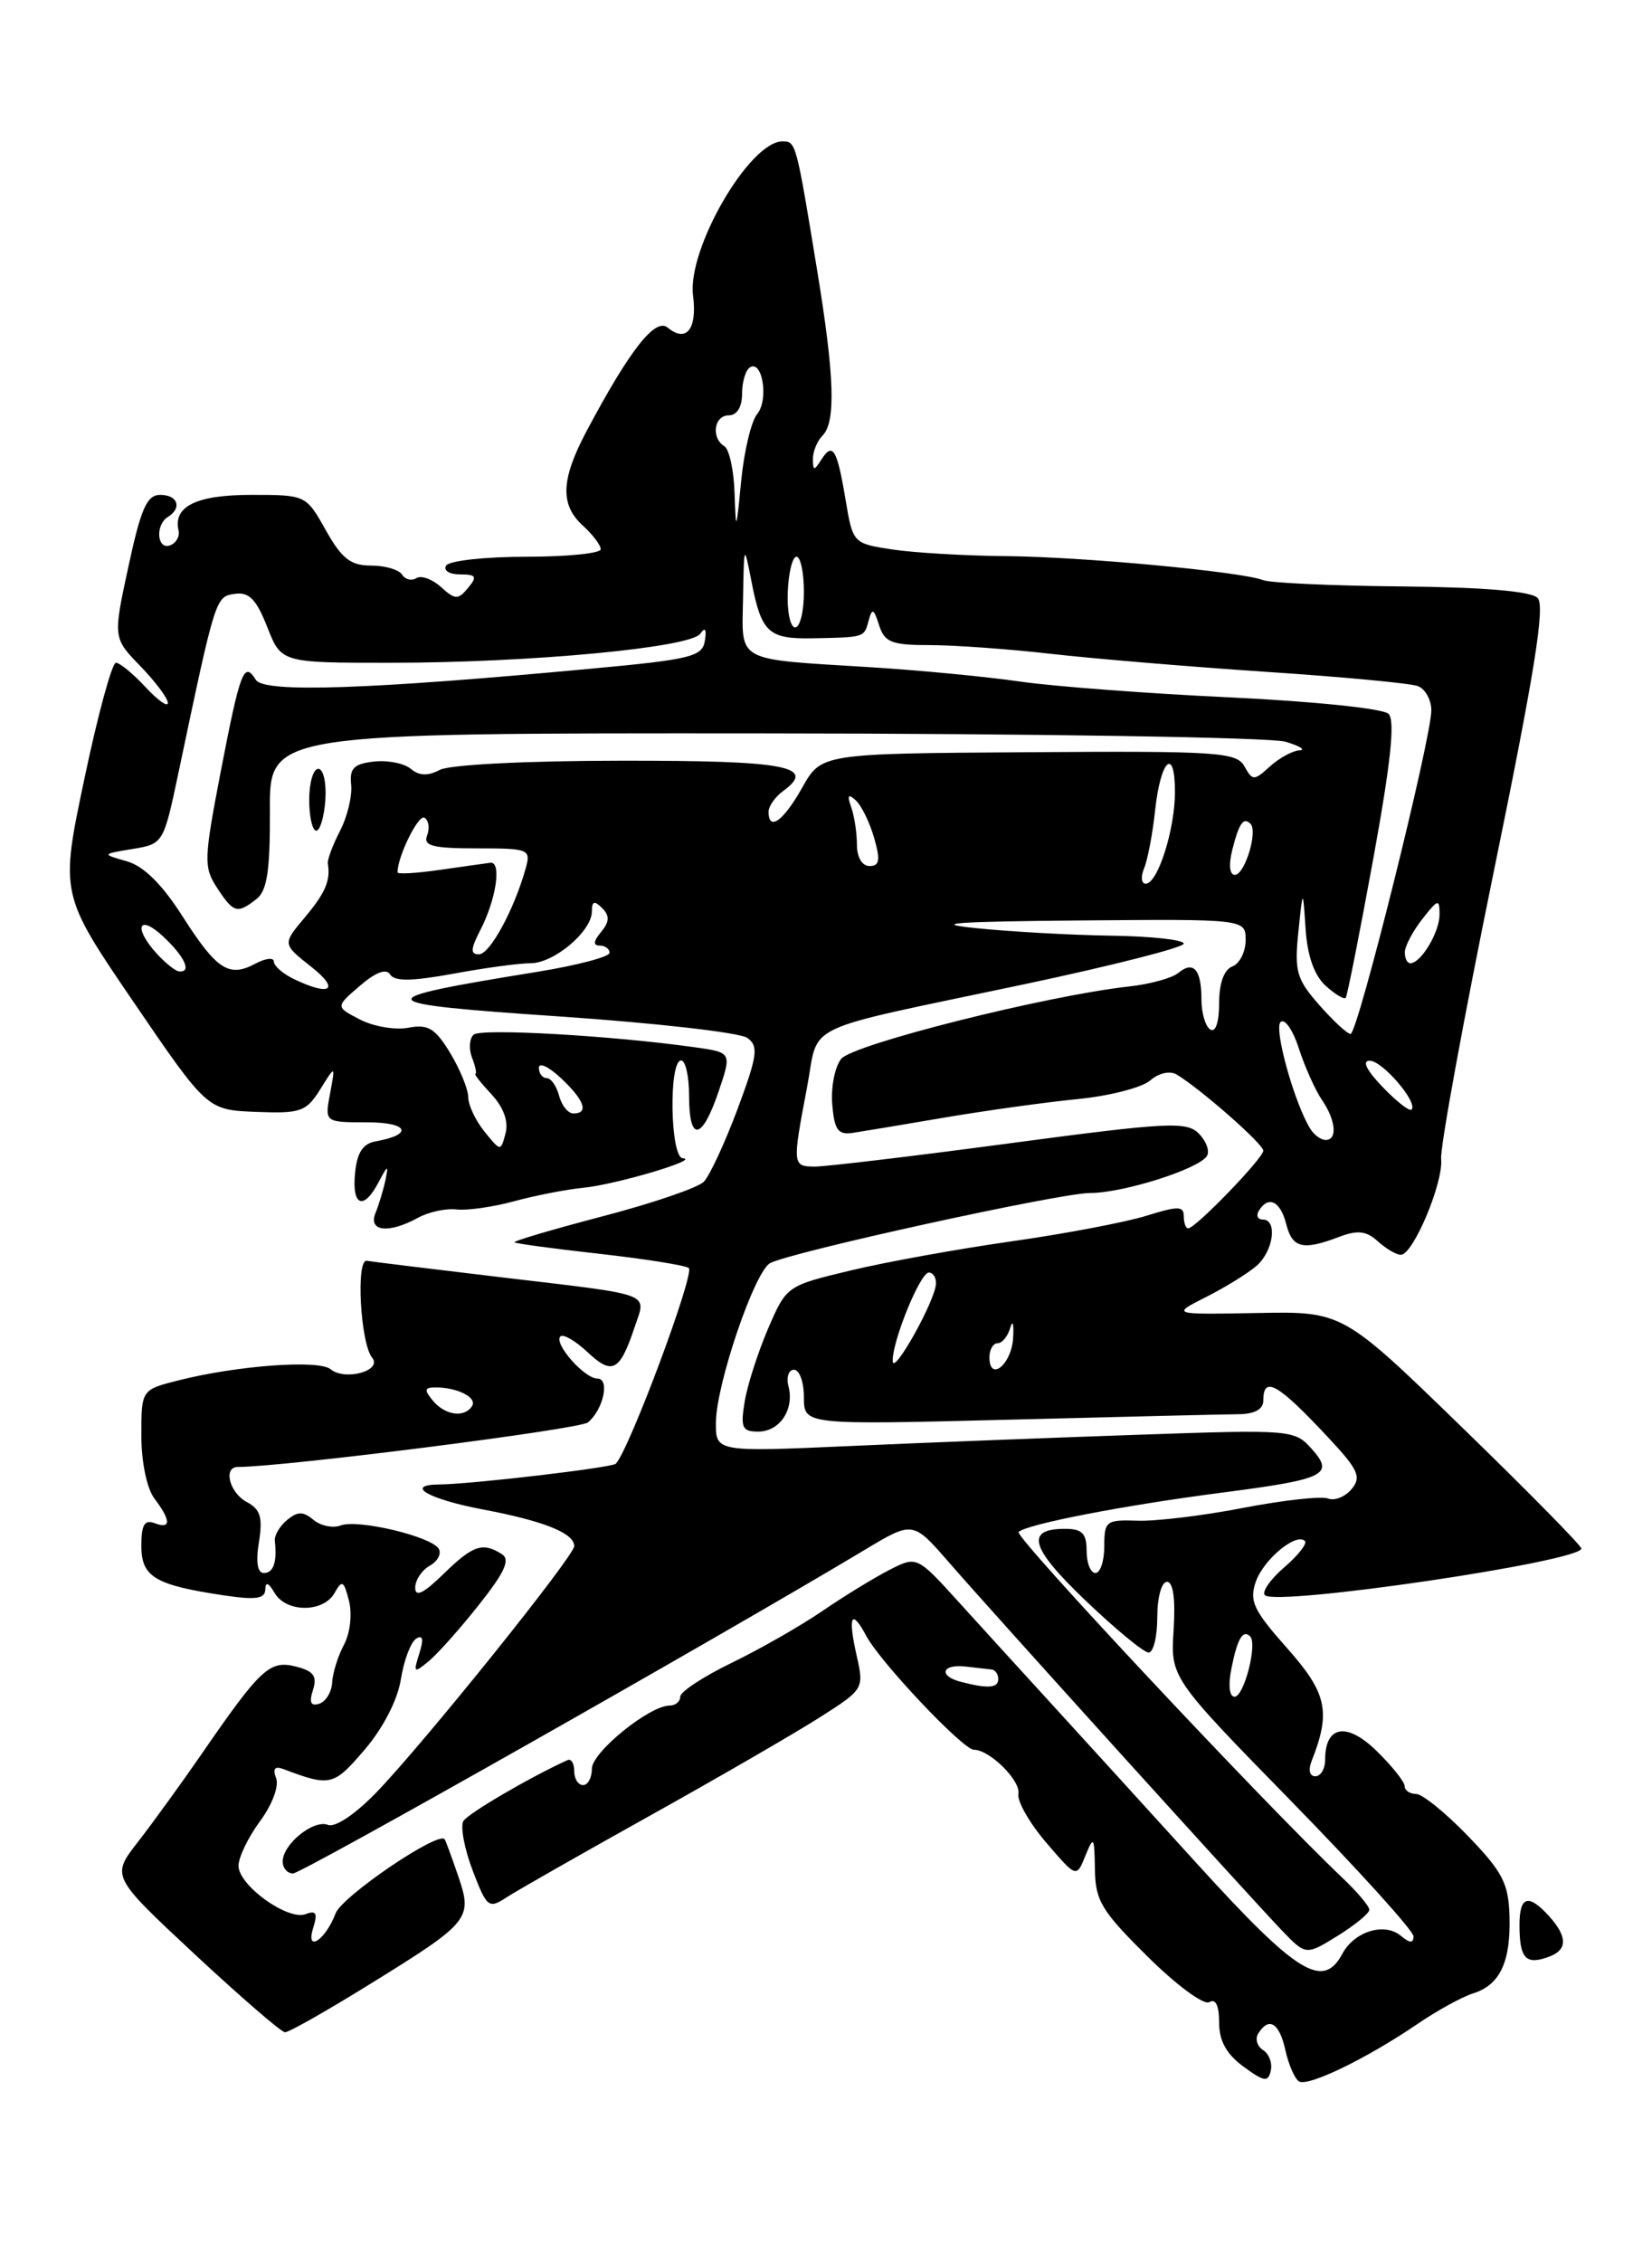 <?xml version="1.0" encoding="UTF-8" standalone="no"?>
<!DOCTYPE svg PUBLIC "-//W3C//DTD SVG 1.1//EN" "http://www.w3.org/Graphics/SVG/1.1/DTD/svg11.dtd" >
<svg xmlns="http://www.w3.org/2000/svg" xmlns:xlink="http://www.w3.org/1999/xlink" version="1.1" viewBox="0 0 187 256">
 <g >
 <path fill="currentColor"
d=" M 142.97 231.98 C 142.30 231.56 142.05 230.72 142.43 230.11 C 143.63 228.17 144.82 228.90 145.50 231.99 C 145.86 233.63 146.55 235.22 147.04 235.53 C 148.07 236.16 154.72 232.94 160.50 229.00 C 162.70 227.50 165.51 225.96 166.75 225.57 C 169.79 224.62 171.02 222.01 170.87 216.82 C 170.76 213.12 170.09 211.82 166.16 207.75 C 163.64 205.14 161.00 203.00 160.29 203.00 C 159.58 203.00 159.00 202.60 159.00 202.12 C 159.00 201.63 157.57 199.84 155.83 198.14 C 152.46 194.84 150.00 195.25 150.00 199.12 C 150.00 200.16 149.50 201.00 148.89 201.00 C 148.24 201.00 148.07 200.28 148.48 199.25 C 150.67 193.70 150.21 191.59 145.70 186.51 C 141.89 182.22 141.39 181.17 142.15 178.99 C 143.03 176.46 146.73 173.40 147.71 174.38 C 148.00 174.66 146.94 176.01 145.37 177.36 C 143.79 178.72 142.81 180.14 143.18 180.51 C 144.45 181.79 179.00 176.70 179.00 175.23 C 179.00 174.90 172.92 168.72 165.49 161.51 C 151.98 148.39 151.98 148.39 142.28 148.58 C 132.58 148.76 132.58 148.76 136.54 146.76 C 138.72 145.66 141.29 144.07 142.25 143.23 C 144.16 141.55 144.63 138.00 142.94 138.00 C 142.36 138.00 142.16 137.55 142.50 137.00 C 143.58 135.25 144.94 135.92 145.59 138.50 C 146.28 141.24 147.47 141.53 151.57 139.97 C 153.68 139.17 154.66 139.28 155.97 140.47 C 156.90 141.31 158.07 142.00 158.58 141.99 C 159.97 141.97 163.40 133.82 163.13 131.16 C 163.00 129.88 165.67 115.32 169.05 98.82 C 173.71 76.12 174.93 68.53 174.05 67.66 C 173.30 66.90 167.93 66.45 158.70 66.36 C 150.89 66.29 143.82 65.97 143.00 65.65 C 140.45 64.68 122.52 63.00 113.79 62.93 C 109.23 62.89 103.49 62.55 101.02 62.18 C 96.56 61.50 96.54 61.48 95.71 56.52 C 94.75 50.79 94.26 49.98 92.96 52.03 C 92.15 53.30 92.03 53.29 92.02 51.95 C 92.01 51.10 92.50 49.90 93.10 49.30 C 94.63 47.77 94.47 42.63 92.52 30.73 C 90.12 16.06 90.10 16.00 88.57 16.00 C 84.84 16.00 77.78 28.17 78.45 33.43 C 78.94 37.23 77.70 38.82 75.59 37.08 C 74.18 35.90 71.30 39.57 66.41 48.76 C 63.48 54.28 63.37 57.12 66.00 59.50 C 67.10 60.50 68.00 61.69 68.00 62.15 C 68.00 62.62 64.20 63.00 59.56 63.00 C 54.92 63.00 50.84 63.45 50.50 64.00 C 50.16 64.55 50.86 65.00 52.06 65.00 C 53.91 65.00 54.05 65.24 52.98 66.53 C 51.85 67.89 51.52 67.88 49.92 66.43 C 48.93 65.53 47.68 65.08 47.13 65.42 C 46.59 65.76 45.86 65.58 45.51 65.02 C 45.16 64.46 43.59 64.00 42.00 64.00 C 39.69 64.00 38.69 63.22 36.88 60.00 C 34.64 56.01 34.62 56.00 28.44 56.00 C 22.25 56.00 19.58 57.30 20.21 60.02 C 20.37 60.70 19.94 61.46 19.25 61.71 C 17.77 62.25 17.55 59.40 19.00 58.50 C 20.64 57.48 20.13 56.00 18.14 56.00 C 16.63 56.00 15.96 57.51 14.54 64.09 C 12.79 72.19 12.79 72.19 15.90 75.39 C 17.60 77.15 19.00 79.02 19.00 79.54 C 19.00 80.06 17.86 79.25 16.46 77.74 C 15.06 76.23 13.56 75.00 13.12 75.00 C 12.68 75.00 11.07 80.89 9.56 88.09 C 6.80 101.18 6.80 101.18 15.12 113.39 C 23.45 125.60 23.45 125.60 28.98 125.82 C 34.05 126.02 34.66 125.80 36.25 123.27 C 37.97 120.50 37.97 120.50 37.36 123.75 C 36.75 127.00 36.75 127.00 41.58 127.00 C 46.25 127.00 46.85 128.39 42.50 129.16 C 41.07 129.42 40.41 130.44 40.19 132.76 C 39.82 136.51 41.17 137.01 42.87 133.75 C 43.89 131.82 43.99 131.78 43.64 133.50 C 43.41 134.60 42.90 136.29 42.51 137.25 C 41.64 139.36 43.99 139.63 47.32 137.80 C 48.52 137.14 50.48 136.72 51.67 136.86 C 52.86 137.00 55.78 136.59 58.17 135.94 C 60.55 135.29 64.08 134.60 66.00 134.41 C 69.68 134.06 79.37 131.18 77.29 131.07 C 75.86 130.99 75.68 120.00 77.10 120.00 C 77.60 120.00 78.00 121.80 78.00 124.00 C 78.00 129.27 79.45 129.08 81.33 123.55 C 82.84 119.10 82.84 119.10 78.67 118.51 C 69.30 117.19 54.44 116.34 53.62 117.08 C 53.13 117.51 53.05 118.68 53.43 119.68 C 53.82 120.68 53.99 121.51 53.81 121.52 C 53.64 121.54 54.46 122.58 55.64 123.84 C 57.00 125.31 57.58 126.90 57.23 128.23 C 56.68 130.32 56.68 130.32 54.84 128.05 C 53.83 126.80 53.00 125.04 53.00 124.14 C 52.99 123.24 52.07 120.99 50.95 119.14 C 49.25 116.35 48.45 115.87 46.22 116.30 C 44.74 116.58 42.28 116.16 40.75 115.37 C 37.97 113.93 37.97 113.93 40.73 111.56 C 42.54 110.00 43.73 109.56 44.17 110.28 C 44.66 111.07 46.63 111.04 51.29 110.19 C 54.83 109.53 58.77 109.00 60.05 109.00 C 62.72 109.00 67.00 105.38 67.00 103.13 C 67.00 101.97 67.28 101.88 68.16 102.76 C 69.03 103.63 69.00 104.29 68.04 105.46 C 67.17 106.50 67.12 107.00 67.88 107.00 C 68.49 107.00 69.00 107.37 69.00 107.82 C 69.00 108.27 65.33 109.24 60.83 109.97 C 41.33 113.13 41.53 113.54 63.31 115.02 C 74.21 115.76 83.79 116.85 84.60 117.45 C 85.89 118.39 85.74 119.45 83.48 125.52 C 82.04 129.36 80.33 133.05 79.67 133.72 C 79.02 134.40 73.87 136.16 68.23 137.63 C 62.60 139.11 58.10 140.43 58.24 140.58 C 58.38 140.72 62.67 141.30 67.77 141.87 C 72.86 142.44 77.45 143.16 77.96 143.48 C 78.73 143.95 71.20 164.14 69.70 165.64 C 69.25 166.08 53.38 167.95 49.75 167.98 C 45.70 168.02 48.48 169.64 54.62 170.80 C 61.60 172.12 65.00 173.49 65.00 174.96 C 65.00 176.08 48.12 197.09 42.66 202.77 C 40.24 205.28 37.96 206.82 37.13 206.50 C 35.48 205.86 32.00 208.69 32.00 210.65 C 32.00 211.39 32.53 212.00 33.17 212.00 C 34.16 212.00 81.47 185.23 97.92 175.36 C 103.34 172.11 103.34 172.11 107.42 176.80 C 112.41 182.54 141.23 214.39 145.05 218.39 C 147.82 221.28 147.82 221.28 151.41 219.06 C 153.38 217.84 155.00 216.51 155.00 216.11 C 155.00 215.70 153.61 214.05 151.90 212.44 C 143.10 204.08 114.80 173.87 115.30 173.36 C 116.18 172.48 127.29 170.33 138.21 168.92 C 150.06 167.39 151.10 166.88 148.46 163.93 C 146.54 161.79 146.12 161.76 129.00 162.35 C 119.38 162.68 104.64 163.25 96.25 163.63 C 81.00 164.31 81.00 164.31 81.04 160.91 C 81.10 156.56 85.41 143.90 87.17 142.94 C 89.46 141.69 119.96 135.00 123.39 135.00 C 127.14 135.00 135.70 132.29 136.62 130.81 C 136.96 130.26 136.54 129.12 135.70 128.27 C 134.31 126.88 132.18 126.99 114.33 129.37 C 103.42 130.83 93.49 132.01 92.25 132.01 C 89.69 132.00 89.68 131.84 91.35 123.06 C 92.78 115.56 90.08 116.84 116.08 111.35 C 125.93 109.26 134.00 107.21 134.00 106.78 C 134.00 106.35 130.29 105.94 125.75 105.88 C 121.21 105.81 114.35 105.43 110.50 105.03 C 105.21 104.49 108.08 104.28 122.25 104.16 C 141.00 104.00 141.00 104.00 141.00 106.39 C 141.00 107.71 140.32 109.05 139.50 109.36 C 138.55 109.73 138.00 111.26 138.00 113.53 C 138.00 115.67 137.60 116.87 137.00 116.50 C 136.45 116.16 136.00 114.63 136.00 113.11 C 136.00 109.71 135.10 108.67 133.39 110.09 C 132.68 110.68 130.17 111.37 127.80 111.63 C 118.46 112.66 96.48 118.19 95.21 119.83 C 94.49 120.75 94.04 123.08 94.21 125.00 C 94.45 127.86 94.87 128.44 96.50 128.20 C 97.60 128.03 102.33 127.25 107.00 126.45 C 111.67 125.66 118.42 124.72 122.00 124.37 C 125.58 124.02 129.26 123.07 130.19 122.27 C 131.16 121.42 132.43 121.14 133.19 121.59 C 135.90 123.22 143.00 129.45 143.00 130.21 C 143.00 131.06 135.32 139.00 134.50 139.00 C 134.22 139.00 134.00 138.38 134.00 137.62 C 134.00 136.46 133.34 136.46 129.75 137.58 C 127.41 138.31 120.55 139.61 114.50 140.47 C 108.45 141.33 100.24 142.81 96.27 143.77 C 89.05 145.50 89.03 145.51 86.93 150.38 C 85.78 153.07 84.59 156.78 84.29 158.63 C 83.81 161.55 84.01 162.00 85.82 162.00 C 88.27 162.00 89.94 159.49 89.25 156.86 C 88.99 155.84 89.27 155.00 89.88 155.00 C 90.50 155.00 91.00 156.40 91.00 158.12 C 91.00 161.24 91.00 161.24 114.25 160.65 C 127.04 160.32 138.74 160.04 140.25 160.03 C 142.02 160.01 143.00 159.46 143.00 158.50 C 143.00 155.61 144.62 156.53 150.41 162.73 C 153.76 166.32 154.13 167.14 153.00 168.50 C 152.27 169.38 151.07 169.86 150.32 169.57 C 149.58 169.28 145.26 169.76 140.73 170.63 C 136.21 171.51 130.81 172.16 128.75 172.08 C 125.21 171.96 125.00 172.12 125.00 174.98 C 125.00 176.64 124.55 178.00 124.00 178.00 C 123.45 178.00 123.00 176.88 123.00 175.50 C 123.00 173.52 122.50 173.00 120.56 173.00 C 116.01 173.00 116.63 175.15 122.88 181.12 C 126.27 184.36 129.48 187.00 130.02 187.00 C 130.56 187.00 131.00 185.20 131.00 183.00 C 131.00 180.76 131.48 179.00 132.10 179.00 C 132.80 179.00 133.07 180.94 132.85 184.42 C 132.50 189.85 132.50 189.85 146.25 203.91 C 153.81 211.65 160.00 218.49 160.00 219.11 C 160.00 219.92 159.59 219.90 158.55 219.04 C 156.70 217.51 153.31 218.56 151.96 221.07 C 149.76 225.18 146.85 223.38 135.50 210.90 C 129.45 204.24 121.97 196.03 118.88 192.65 C 115.79 189.27 111.12 184.15 108.52 181.28 C 103.78 176.06 103.78 176.06 100.64 177.67 C 98.91 178.56 95.50 180.65 93.06 182.32 C 90.62 183.99 86.01 186.62 82.81 188.17 C 79.62 189.72 77.00 191.44 77.00 191.99 C 77.00 192.55 76.46 193.00 75.80 193.00 C 73.52 193.00 67.00 198.28 67.00 200.14 C 67.00 201.16 66.55 202.00 66.00 202.00 C 65.45 202.00 65.00 201.29 65.00 200.42 C 65.00 199.55 64.66 198.99 64.25 199.17 C 60.05 201.07 53.00 205.19 52.46 206.06 C 52.09 206.66 52.56 209.17 53.49 211.63 C 55.11 215.87 55.31 216.03 57.35 214.70 C 58.53 213.93 65.80 209.79 73.50 205.50 C 81.20 201.21 89.82 196.22 92.66 194.42 C 97.79 191.16 97.82 191.12 96.97 187.35 C 95.95 182.82 96.38 181.97 98.07 185.14 C 99.68 188.13 109.01 198.00 110.24 198.00 C 112.03 198.00 115.56 201.50 115.28 203.00 C 115.12 203.82 116.54 206.30 118.42 208.50 C 121.85 212.50 121.85 212.50 122.86 210.00 C 123.80 207.69 123.88 207.81 123.94 211.53 C 123.99 215.09 124.69 216.25 129.90 221.40 C 133.18 224.65 136.29 226.94 136.90 226.56 C 137.61 226.13 138.00 226.95 138.00 228.86 C 138.00 230.95 138.82 232.43 140.75 233.85 C 143.11 235.58 143.55 235.65 143.85 234.30 C 144.04 233.44 143.64 232.40 142.97 231.98 Z  M 41.86 224.53 C 53.20 217.52 53.52 217.13 51.87 212.30 C 51.15 210.21 50.47 208.34 50.34 208.14 C 49.70 207.12 38.74 214.56 37.99 216.51 C 36.83 219.58 34.54 221.04 35.46 218.13 C 35.98 216.49 35.78 216.15 34.60 216.60 C 32.59 217.37 27.00 213.35 27.00 211.13 C 27.00 210.17 28.09 207.91 29.43 206.09 C 30.81 204.23 31.60 202.12 31.26 201.23 C 30.84 200.14 31.10 199.82 32.08 200.19 C 37.40 202.19 37.75 202.11 41.27 198.00 C 43.38 195.53 45.00 192.38 45.38 190.02 C 45.72 187.87 46.50 185.81 47.11 185.43 C 47.87 184.96 47.98 185.49 47.46 187.12 C 46.77 189.31 46.85 189.37 48.52 187.99 C 49.52 187.17 52.08 184.29 54.22 181.59 C 57.16 177.88 57.79 176.48 56.80 175.86 C 54.63 174.48 53.52 174.86 50.19 178.12 C 47.95 180.31 47.00 180.77 47.00 179.67 C 47.00 178.81 47.74 177.69 48.64 177.18 C 49.54 176.68 50.00 175.81 49.66 175.25 C 48.79 173.85 40.49 171.88 38.56 172.62 C 37.69 172.95 36.31 172.67 35.49 171.99 C 34.31 171.01 33.69 171.01 32.49 172.01 C 31.65 172.70 31.03 173.77 31.11 174.38 C 31.38 176.75 30.96 178.00 29.87 178.00 C 29.14 178.00 28.94 176.77 29.31 174.50 C 29.76 171.71 29.48 170.79 27.94 169.97 C 25.97 168.92 25.23 166.00 26.92 166.00 C 32.09 166.00 65.61 161.74 66.55 160.96 C 68.30 159.51 69.06 156.00 67.63 156.00 C 66.15 156.00 62.65 152.02 63.43 151.23 C 63.75 150.92 65.14 151.72 66.52 153.02 C 69.31 155.64 70.16 155.19 71.83 150.20 C 73.16 146.20 74.30 146.62 56.52 144.51 C 48.82 143.59 42.07 142.77 41.52 142.67 C 40.27 142.46 40.80 152.01 42.12 153.63 C 43.33 155.11 39.06 156.29 37.42 154.94 C 36.11 153.84 26.86 154.52 20.25 156.19 C 16.00 157.26 16.00 157.26 16.00 162.44 C 16.00 165.44 16.62 168.43 17.47 169.56 C 19.37 172.07 19.38 173.08 17.50 172.36 C 16.36 171.93 16.00 172.54 16.00 174.92 C 16.00 178.44 17.52 179.36 25.34 180.53 C 28.94 181.07 30.01 180.92 30.03 179.86 C 30.05 178.95 30.40 179.08 31.08 180.25 C 32.39 182.50 36.61 182.51 37.87 180.26 C 38.72 178.74 38.92 178.85 39.51 181.17 C 39.88 182.66 39.63 184.82 38.94 186.11 C 38.26 187.38 37.66 189.30 37.60 190.38 C 37.55 191.45 36.89 192.54 36.15 192.79 C 35.18 193.11 34.97 192.65 35.43 191.23 C 35.92 189.66 35.50 189.09 33.47 188.58 C 30.52 187.84 29.49 188.81 22.81 198.50 C 20.53 201.80 17.30 206.26 15.63 208.41 C 12.58 212.32 12.58 212.32 22.04 221.14 C 27.24 225.98 31.84 229.96 32.26 229.97 C 32.68 229.99 37.00 227.54 41.86 224.53 Z  M 175.42 221.39 C 177.45 220.61 177.42 219.13 175.35 216.83 C 173.01 214.25 172.00 214.55 172.00 217.83 C 172.00 221.67 172.73 222.42 175.42 221.39 Z  M 139.39 188.82 C 140.06 185.43 140.69 184.36 141.51 185.17 C 142.36 186.02 140.82 192.00 139.75 192.00 C 139.16 192.00 139.01 190.70 139.39 188.82 Z  M 108.75 190.31 C 106.21 189.65 106.60 188.29 109.25 188.58 C 110.49 188.72 111.84 188.87 112.25 188.92 C 112.66 188.96 113.00 189.45 113.00 190.00 C 113.00 191.03 111.82 191.11 108.75 190.31 Z  M 101.05 154.03 C 100.98 151.80 104.16 144.00 105.14 144.00 C 105.61 144.00 105.98 144.56 105.95 145.25 C 105.89 147.15 101.10 155.72 101.05 154.03 Z  M 112.00 153.58 C 112.00 152.71 112.42 152.00 112.93 152.00 C 113.44 152.00 114.08 151.21 114.36 150.25 C 114.63 149.29 114.78 149.82 114.68 151.42 C 114.50 154.42 112.00 156.43 112.00 153.58 Z  M 148.33 127.75 C 146.55 124.92 144.18 116.44 144.95 115.66 C 145.41 115.19 146.35 116.54 147.03 118.66 C 147.72 120.77 148.90 123.39 149.64 124.47 C 151.21 126.76 151.42 129.00 150.06 129.00 C 149.54 129.00 148.76 128.44 148.33 127.75 Z  M 63.29 124.00 C 63.00 122.90 62.37 122.00 61.88 122.00 C 61.40 122.00 61.00 121.47 61.00 120.83 C 61.00 120.18 62.12 120.71 63.50 122.00 C 66.16 124.50 66.69 126.00 64.91 126.00 C 64.30 126.00 63.58 125.10 63.29 124.00 Z  M 156.49 122.99 C 154.66 121.08 154.15 120.01 155.06 120.03 C 156.52 120.06 160.55 124.79 159.78 125.56 C 159.54 125.79 158.07 124.63 156.49 122.99 Z  M 149.33 113.72 C 146.76 110.80 146.51 109.90 146.97 105.47 C 147.48 100.50 147.48 100.50 147.79 105.14 C 147.99 108.18 148.78 110.39 150.06 111.55 C 151.13 112.52 152.16 113.14 152.33 112.91 C 152.51 112.68 153.91 105.60 155.45 97.17 C 157.43 86.31 157.94 81.54 157.18 80.78 C 156.58 80.18 148.79 79.37 139.31 78.92 C 130.06 78.49 119.35 77.68 115.50 77.13 C 111.65 76.57 104.00 75.84 98.50 75.50 C 83.11 74.55 83.98 75.02 84.11 67.73 C 84.22 61.50 84.22 61.50 85.09 65.93 C 86.20 71.58 87.01 72.32 91.95 72.23 C 97.90 72.12 97.81 72.14 98.32 70.25 C 98.72 68.77 98.90 68.84 99.51 70.75 C 100.13 72.69 100.93 73.00 105.25 73.00 C 108.01 73.00 114.15 73.44 118.89 73.98 C 123.62 74.52 134.59 75.44 143.25 76.02 C 151.92 76.59 159.68 77.32 160.50 77.64 C 161.33 77.96 162.01 79.18 162.02 80.36 C 162.05 83.45 153.69 117.00 152.88 117.00 C 152.51 117.00 150.91 115.52 149.33 113.72 Z  M 33.25 110.78 C 32.01 110.18 31.00 109.30 31.00 108.81 C 31.00 108.33 30.06 108.43 28.92 109.04 C 25.92 110.65 24.55 109.77 20.66 103.69 C 18.34 100.05 16.26 98.00 14.35 97.46 C 11.50 96.65 11.50 96.65 15.00 96.07 C 18.48 95.50 18.51 95.45 20.19 87.50 C 24.41 67.47 24.39 67.52 26.58 67.20 C 28.20 66.97 29.01 67.81 30.25 70.95 C 31.84 75.00 31.84 75.00 44.17 75.00 C 59.94 75.00 78.18 73.29 79.27 71.71 C 79.82 70.91 80.00 71.19 79.79 72.50 C 79.51 74.30 78.24 74.62 66.99 75.66 C 41.63 78.03 29.88 78.42 28.96 76.93 C 27.62 74.77 27.19 75.91 24.99 87.29 C 23.07 97.28 23.04 98.13 24.58 100.48 C 26.44 103.32 26.86 103.44 29.05 101.72 C 30.24 100.78 30.58 98.49 30.55 91.72 C 30.50 82.95 30.50 82.95 86.50 82.99 C 117.30 83.01 143.85 83.44 145.50 83.93 C 147.15 84.42 147.86 84.87 147.08 84.91 C 146.30 84.96 144.80 85.78 143.75 86.73 C 141.94 88.37 141.79 88.37 140.86 86.71 C 139.96 85.11 137.81 84.97 116.43 85.12 C 92.97 85.27 92.97 85.27 90.80 89.14 C 88.67 92.92 87.00 94.12 87.00 91.86 C 87.00 91.23 87.74 90.18 88.65 89.51 C 92.49 86.71 89.01 86.06 70.31 86.08 C 59.57 86.09 50.89 86.53 49.78 87.12 C 48.44 87.83 47.46 87.80 46.50 87.00 C 45.74 86.37 43.86 86.00 42.31 86.18 C 40.05 86.44 39.55 86.95 39.75 88.80 C 39.88 90.07 39.32 92.42 38.49 94.02 C 37.66 95.63 37.04 97.29 37.11 97.72 C 37.43 99.65 36.83 101.05 34.48 103.84 C 31.97 106.83 31.97 106.83 35.23 109.40 C 38.54 112.01 37.41 112.79 33.25 110.78 Z  M 36.83 90.50 C 36.96 88.58 36.60 87.00 36.03 87.00 C 35.46 87.00 35.00 88.58 35.00 90.50 C 35.00 92.42 35.36 94.00 35.80 94.00 C 36.23 94.00 36.70 92.42 36.83 90.50 Z  M 17.75 107.92 C 15.05 104.96 15.68 103.35 18.50 106.00 C 20.95 108.30 21.74 110.08 20.25 109.92 C 19.84 109.87 18.71 108.97 17.75 107.92 Z  M 159.02 107.75 C 159.03 107.06 159.92 105.38 161.00 104.00 C 162.79 101.72 162.95 101.67 162.95 103.50 C 162.94 105.51 160.84 109.00 159.64 109.00 C 159.29 109.00 159.01 108.44 159.02 107.75 Z  M 54.37 105.25 C 56.17 101.77 56.81 97.46 55.50 97.63 C 54.95 97.70 52.36 98.07 49.75 98.44 C 47.14 98.82 45.00 98.94 45.00 98.71 C 45.00 96.91 47.37 92.11 48.05 92.53 C 48.53 92.83 48.66 93.72 48.35 94.53 C 47.89 95.72 48.94 96.00 53.96 96.00 C 59.88 96.00 60.11 96.09 59.51 98.25 C 58.22 102.89 55.46 107.98 54.22 107.99 C 53.23 108.00 53.26 107.40 54.37 105.25 Z  M 129.51 98.25 C 129.91 97.29 130.47 94.35 130.75 91.73 C 131.37 85.94 133.00 84.41 133.00 89.62 C 133.00 93.87 131.05 100.00 129.69 100.00 C 129.19 100.00 129.11 99.21 129.51 98.25 Z  M 139.47 96.25 C 140.25 93.15 140.75 92.42 141.55 93.22 C 142.41 94.07 140.90 99.00 139.78 99.00 C 139.19 99.00 139.07 97.88 139.47 96.25 Z  M 97.00 95.58 C 97.00 94.25 96.71 92.34 96.35 91.33 C 95.87 89.97 96.01 89.78 96.87 90.57 C 97.51 91.15 98.45 93.07 98.95 94.82 C 99.67 97.34 99.56 98.00 98.43 98.00 C 97.58 98.00 97.00 97.01 97.00 95.58 Z  M 89.17 67.00 C 89.26 64.80 89.70 63.00 90.16 63.00 C 90.62 63.00 91.00 64.80 91.00 67.00 C 91.00 69.20 90.55 71.00 90.01 71.00 C 89.46 71.00 89.08 69.20 89.17 67.00 Z  M 83.15 55.81 C 83.07 53.23 82.55 50.84 82.00 50.50 C 80.46 49.55 80.82 47.00 82.50 47.00 C 83.42 47.00 84.00 46.06 84.00 44.56 C 84.00 43.22 84.40 41.87 84.89 41.57 C 86.32 40.69 87.03 45.26 85.71 46.85 C 85.04 47.65 84.23 51.05 83.90 54.40 C 83.34 60.18 83.30 60.26 83.15 55.81 Z  M 49.00 158.50 C 47.99 157.28 48.04 157.00 49.30 157.00 C 51.79 157.00 54.03 158.14 53.44 159.10 C 52.59 160.47 50.39 160.17 49.00 158.50 Z "/>
</g>
</svg>